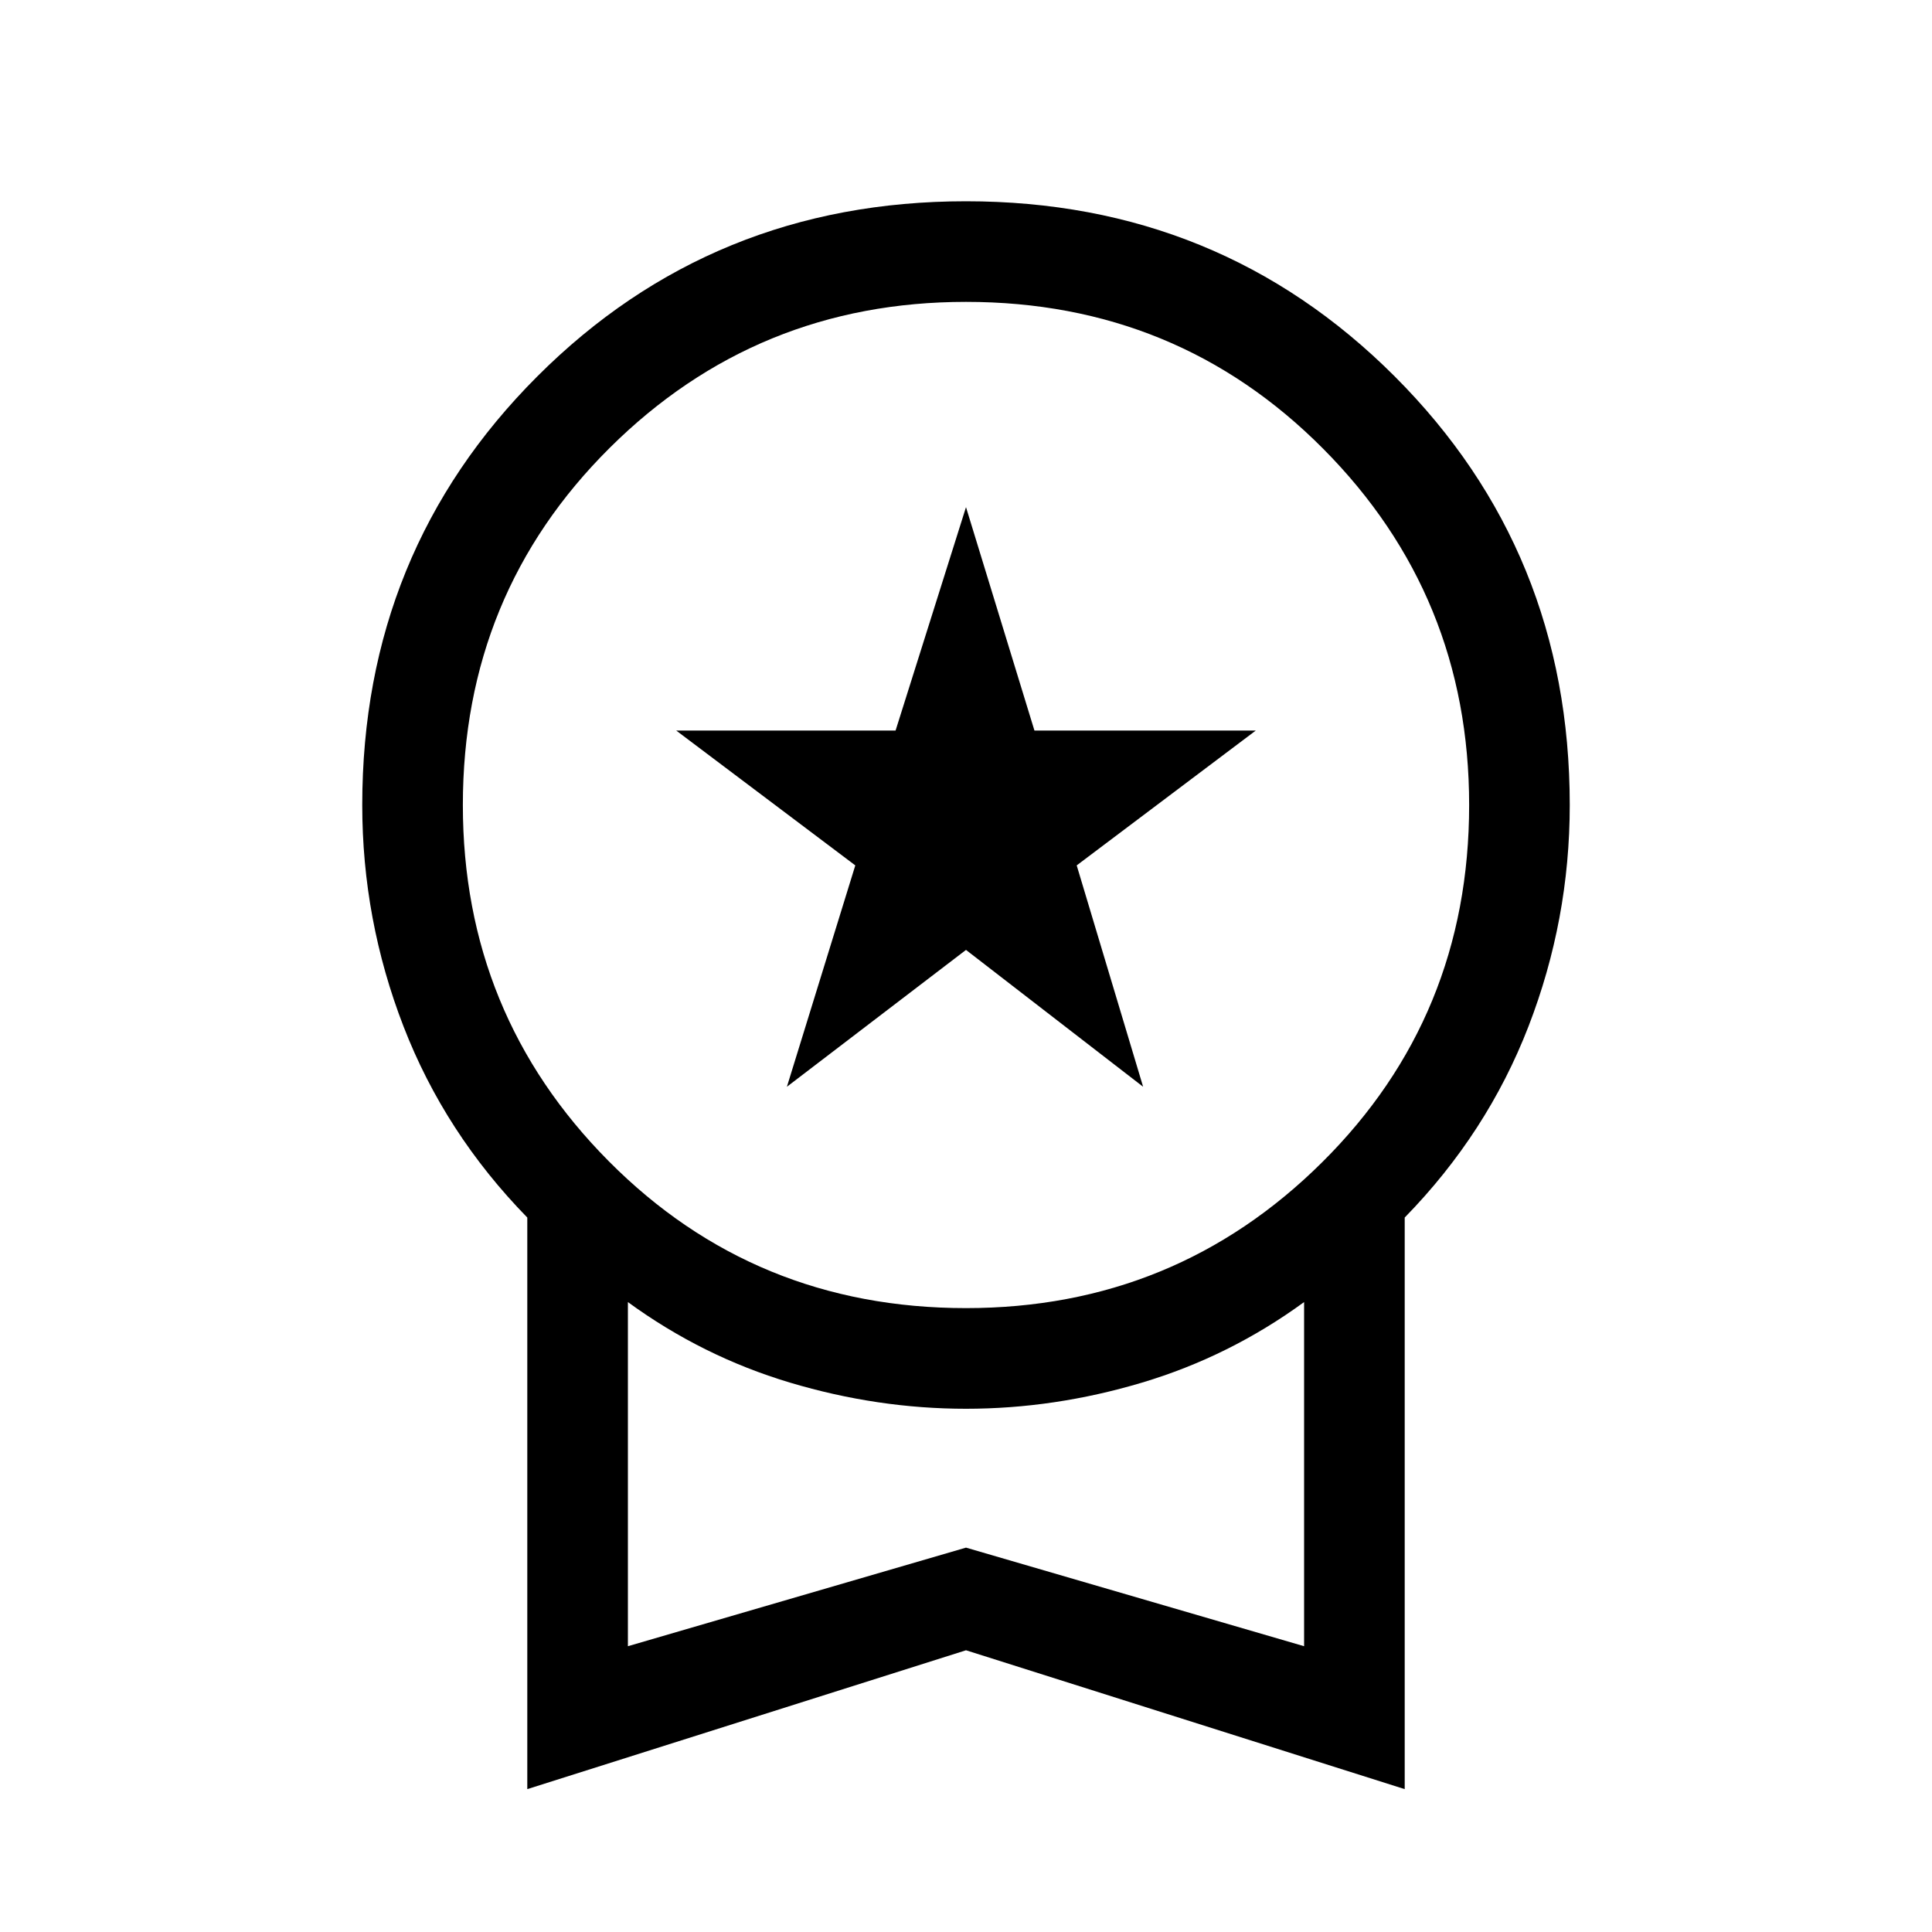 <svg xmlns="http://www.w3.org/2000/svg" viewBox="0 0 40 40"><path d="m16.292 22.5 1.416-4.583L14 15.125h4.542L20 10.5l1.417 4.625H26l-3.708 2.792 1.375 4.583L20 19.667Zm-5.375 14.542V25.208q-1.709-1.75-2.563-3.958-.854-2.208-.854-4.583 0-5.25 3.625-8.875T20 4.167q5.25 0 8.875 3.625t3.625 8.875q0 2.375-.854 4.583t-2.563 3.958v11.834L20 34.167ZM20 27.083q4.333 0 7.375-3.021 3.042-3.02 3.042-7.395 0-4.334-3.021-7.375Q24.375 6.25 20 6.25q-4.333 0-7.375 3.021t-3.042 7.396q0 4.333 3.021 7.375 3.021 3.041 7.396 3.041Zm-7 7 7-2.041 7 2.041v-7.125q-1.542 1.125-3.354 1.667-1.813.542-3.646.542t-3.646-.542q-1.812-.542-3.354-1.667Zm7-3.583Z"/></svg>
